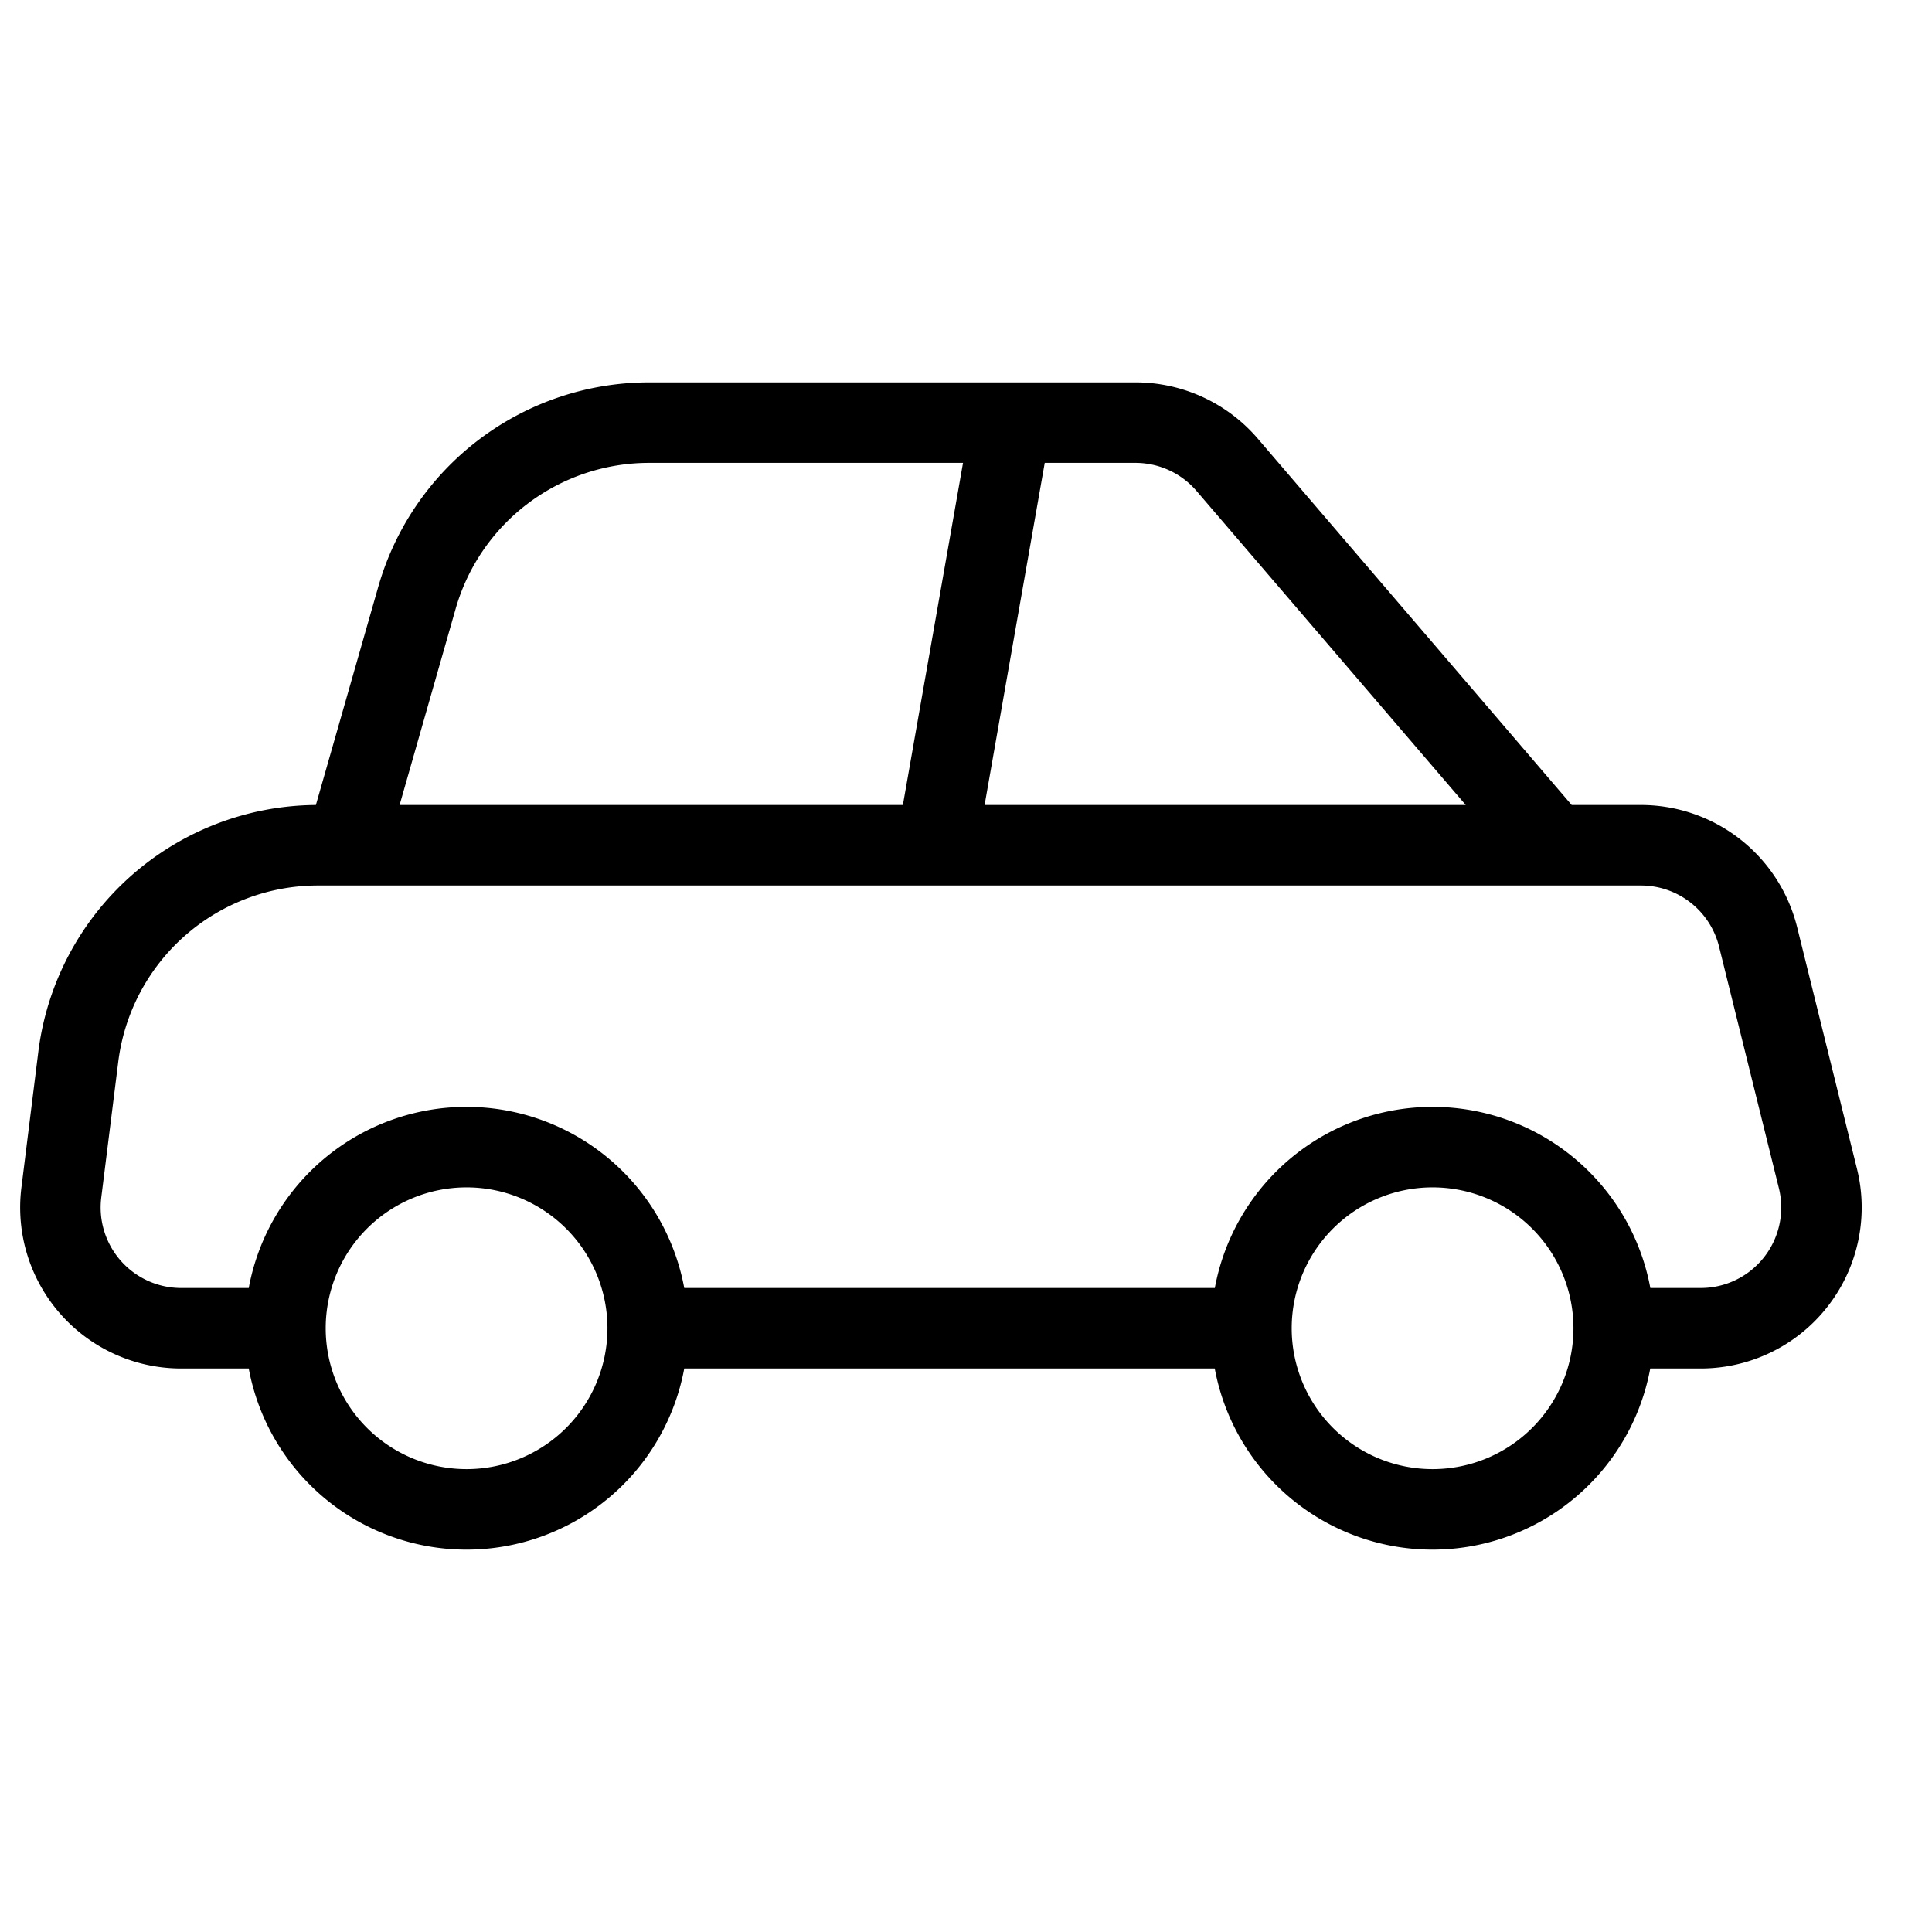 <svg xmlns="http://www.w3.org/2000/svg" viewBox="0 0 24 24" fill="none" width="32" height="32" size="32" color="currentColor"><path fill-rule="evenodd" clip-rule="evenodd" d="M20.384 10h-.86l-3.9-4.552a2.001 2.001 0 00-1.52-.698h-6.04a3.5 3.5 0 00-3.365 2.539L3.924 10a3.5 3.5 0 00-3.448 3.066l-.21 1.686A2 2 0 002.25 17h.84a2.751 2.751 0 005.41 0h6.59a2.751 2.751 0 005.41 0h.627a2 2 0 001.941-2.481l-.743-3A2 2 0 0020.384 10zM5.66 7.563L4.964 10h6.252l.747-4.25h-3.9A2.5 2.5 0 005.66 7.563zm7.318-1.813L12.231 10h5.977l-3.344-3.901a1.001 1.001 0 00-.76-.349h-1.126zM8.5 16h6.591a2.751 2.751 0 015.41 0h.627a1 1 0 00.97-1.24l-.743-3a1 1 0 00-.97-.76H3.95a2.5 2.5 0 00-2.481 2.19l-.211 1.686A1 1 0 002.25 16h.84a2.751 2.751 0 015.41 0zm-2.704 2.25a1.75 1.75 0 100-3.5 1.75 1.75 0 000 3.5zm12 0a1.75 1.75 0 100-3.5 1.75 1.75 0 000 3.5z" fill="currentColor"></path></svg>